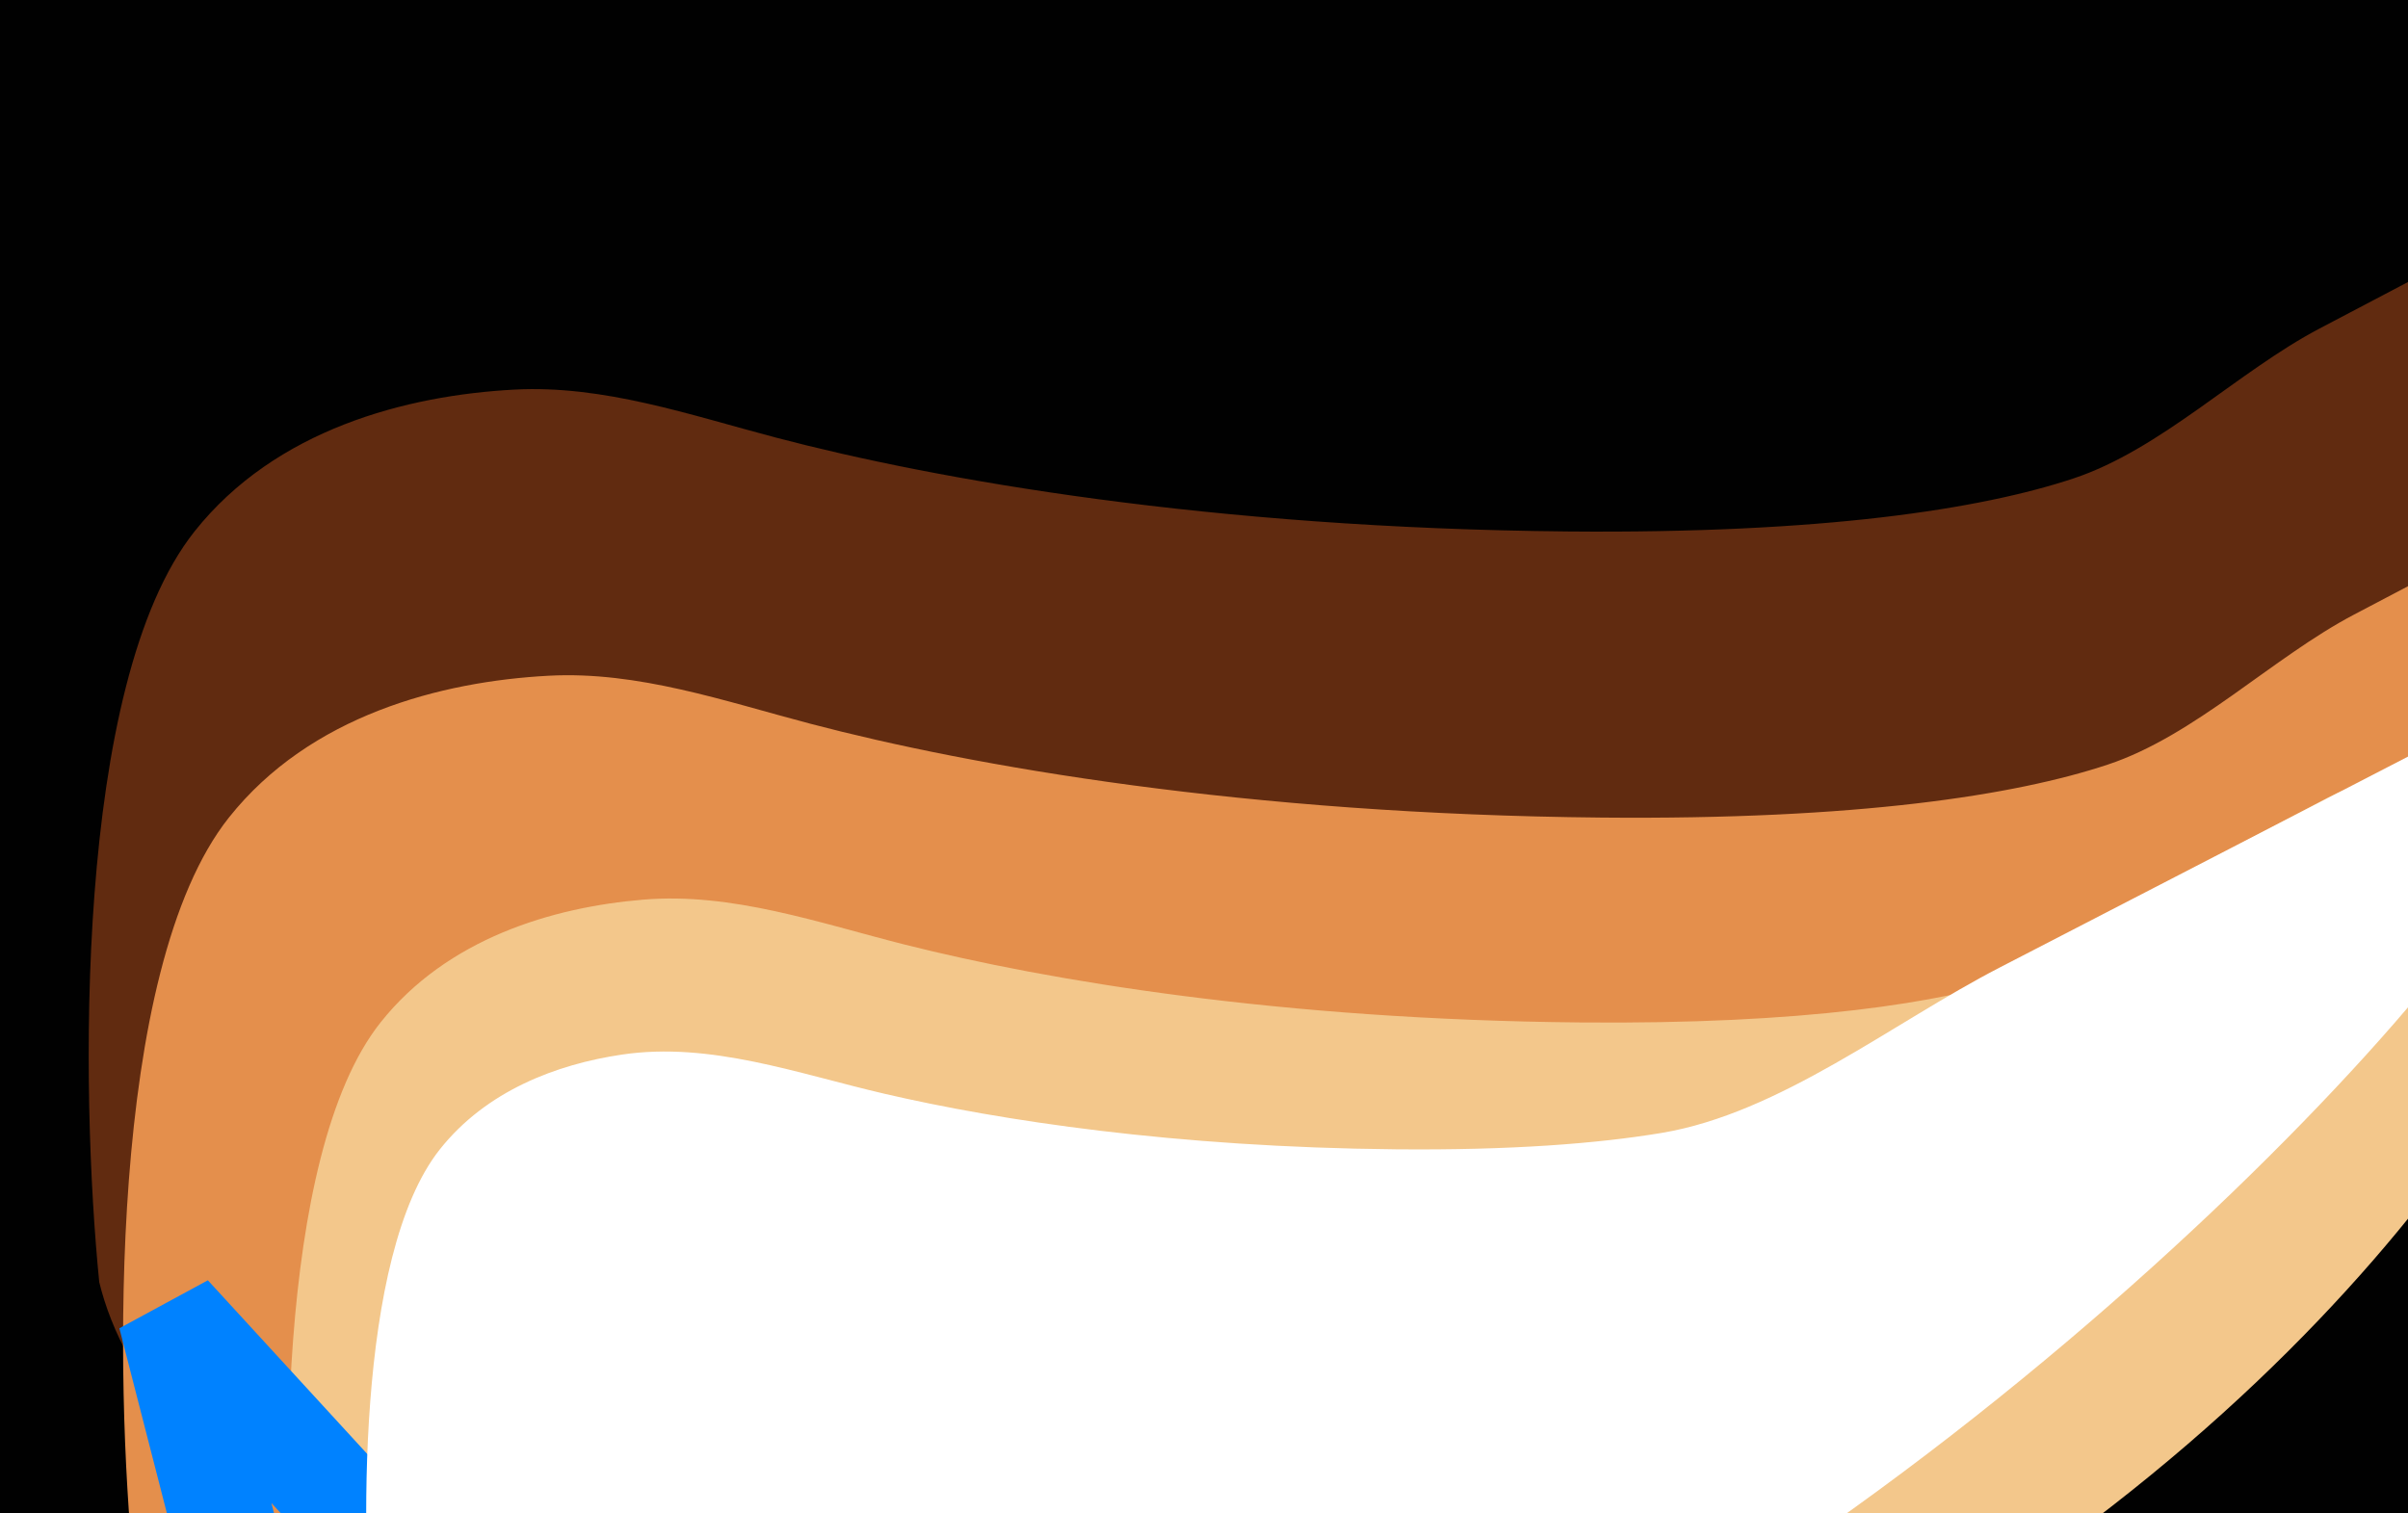 <svg width="1540" height="968" viewBox="0 0 1540 968" fill="none" xmlns="http://www.w3.org/2000/svg">
<g clip-path="url(#clip0_2_4183)">
<rect width="1540" height="968" fill="#010101"/>
<g filter="url(#filter0_f_2_4183)">
<path d="M1002.35 339.926C1166.01 341.441 1266.8 325.667 1325.97 306.048C1381.92 287.5 1431.27 237.545 1483.45 210.121L1549.74 175.273C1616.59 140.133 1698.83 175.573 1719.19 248.302C1726.08 272.892 1725.25 299.097 1714.06 322.052C1631.83 490.773 1371.25 808.138 851.844 970.618C292.822 1145.49 93.342 943.145 63.48 820.112C51.535 700.663 46.996 437.397 124.399 339.926C176.265 274.613 259.991 252.85 328.997 249.193C386.099 246.168 441.172 265.416 496.474 279.957C599.363 307.009 774.114 337.813 1002.35 339.926Z" fill="#612B10"/>
</g>
<g filter="url(#filter1_f_2_4183)">
<path d="M1024.34 522.935C1188 524.45 1288.78 508.676 1347.96 489.057C1403.9 470.509 1453.26 420.554 1505.43 393.13L1571.73 358.282C1638.58 323.142 1720.81 358.582 1741.18 431.31C1748.06 455.901 1747.23 482.106 1736.04 505.061C1653.81 673.782 1393.23 991.147 873.829 1153.63C314.806 1328.5 115.326 1126.15 85.464 1003.12C73.519 883.672 68.98 620.405 146.383 522.935C198.25 457.621 281.975 435.859 350.982 432.202C408.084 429.176 463.156 448.425 518.459 462.966C621.348 490.018 796.099 520.822 1024.34 522.935Z" fill="#E48F4C"/>
</g>
<g filter="url(#filter2_f_2_4183)">
<path d="M1010.57 653.972C1153.59 655.296 1241.66 641.512 1293.37 624.368C1342.26 608.159 1385.39 564.506 1430.98 540.542L1488.91 510.09C1547.33 479.383 1619.19 510.352 1636.98 573.906C1643 595.394 1642.27 618.293 1632.5 638.352C1560.64 785.789 1332.93 1063.12 879.053 1205.1C390.553 1357.91 216.238 1181.09 190.143 1073.58C179.705 969.201 175.738 739.146 243.377 653.972C286.017 600.276 353.3 580.265 411.33 575.423C468.314 570.669 523.582 590.304 579.032 604.274C670.093 627.216 818.705 652.195 1010.57 653.972Z" fill="#F3C78B"/>
</g>
<g filter="url(#filter3_f_2_4183)">
<path d="M174.111 1117.23C175.17 1118.57 177.642 1121.17 181.287 1124.76M396.216 1278.95C467.318 1277.4 864.471 1255.74 892.758 1233.23L396.216 1278.95ZM396.216 1278.95L251.33 997.015L108.482 841.327L181.287 1124.76M396.216 1278.95C353 1279.9 215.489 1158.46 181.287 1124.76" stroke="url(#paint0_linear_2_4183)" stroke-width="66.368" stroke-linecap="round"/>
</g>
<g filter="url(#filter4_f_2_4183)">
<path d="M892.726 735.116C966.247 735.797 1021.55 731.468 1062.6 724.642C1138.27 712.059 1210.54 654.141 1278.69 618.933L1544.91 481.403C1577.51 464.558 1616.38 488.227 1616.38 524.927C1616.38 530.939 1615.44 536.738 1612.85 542.165C1556.05 661.348 1168.04 1055.42 787.913 1174.33C398.609 1296.11 259.691 1155.2 238.895 1069.52C230.577 986.334 227.416 802.995 281.32 735.116C311.122 697.587 356.03 680.705 397.821 674.518C454.386 666.143 510.141 686.703 565.843 699.627C639.274 716.665 751.243 733.806 892.726 735.116Z" fill="white"/>
</g>
<rect x="761.409" y="866.499" width="17.182" height="27.002" rx="8.591" stroke="white" stroke-width="0.818"/>
<path d="M769.76 876.806V872.618" stroke="white" stroke-width="0.818"/>
<path d="M731.261 923.211C728.414 923.211 726.533 921.857 726.375 919.625L726.366 919.493H728.282L728.299 919.607C728.475 920.776 729.644 921.506 731.34 921.506C733.037 921.506 734.109 920.741 734.109 919.555V919.546C734.109 918.526 733.415 917.973 731.736 917.604L730.356 917.313C727.869 916.786 726.665 915.644 726.665 913.763V913.754C726.673 911.592 728.581 910.106 731.261 910.106C733.907 910.106 735.717 911.548 735.849 913.675L735.858 913.824H733.942L733.933 913.701C733.757 912.523 732.738 911.812 731.235 911.812C729.662 911.82 728.66 912.567 728.66 913.675V913.684C728.66 914.633 729.38 915.213 730.963 915.556L732.351 915.846C734.97 916.399 736.095 917.463 736.095 919.423V919.432C736.095 921.743 734.267 923.211 731.261 923.211ZM741.435 923.185C738.737 923.185 737.049 921.33 737.049 918.368V918.359C737.049 915.433 738.772 913.578 741.408 913.578C743.79 913.578 745.232 915.107 745.39 916.848L745.399 916.909H743.588L743.571 916.839C743.368 915.934 742.665 915.169 741.426 915.169C739.949 915.169 738.991 916.399 738.991 918.377V918.386C738.991 920.407 739.967 921.594 741.435 921.594C742.604 921.594 743.351 920.917 743.579 919.915L743.588 919.845H745.416L745.408 919.906C745.205 921.761 743.658 923.185 741.435 923.185ZM746.581 923V913.754H748.479V915.336H748.523C748.822 914.255 749.596 913.578 750.65 913.578C750.923 913.578 751.16 913.622 751.31 913.648V915.415C751.16 915.354 750.826 915.31 750.457 915.31C749.235 915.31 748.479 916.109 748.479 917.489V923H746.581ZM755.876 923.185C753.221 923.185 751.49 921.348 751.49 918.377V918.359C751.49 915.406 753.239 913.578 755.867 913.578C758.504 913.578 760.261 915.397 760.261 918.359V918.377C760.261 921.356 758.521 923.185 755.876 923.185ZM755.884 921.594C757.37 921.594 758.319 920.416 758.319 918.377V918.359C758.319 916.338 757.352 915.169 755.867 915.169C754.408 915.169 753.432 916.338 753.432 918.359V918.377C753.432 920.425 754.399 921.594 755.884 921.594ZM761.619 923V910.317H763.518V923H761.619ZM765.359 923V910.317H767.258V923H765.359ZM775.959 923.185C773.604 923.185 772.092 921.321 772.092 918.377V918.368C772.092 915.424 773.621 913.578 775.942 913.578C777.251 913.578 778.306 914.237 778.86 915.327H778.895V910.317H780.802V923H778.895V921.436H778.86C778.306 922.517 777.286 923.185 775.959 923.185ZM776.46 921.55C777.893 921.55 778.904 920.302 778.904 918.377V918.368C778.904 916.452 777.884 915.204 776.46 915.204C774.966 915.204 774.035 916.417 774.035 918.368V918.377C774.035 920.346 774.957 921.55 776.46 921.55ZM786.546 923.185C783.892 923.185 782.16 921.348 782.16 918.377V918.359C782.16 915.406 783.909 913.578 786.537 913.578C789.174 913.578 790.932 915.397 790.932 918.359V918.377C790.932 921.356 789.191 923.185 786.546 923.185ZM786.555 921.594C788.04 921.594 788.989 920.416 788.989 918.377V918.359C788.989 916.338 788.023 915.169 786.537 915.169C785.078 915.169 784.103 916.338 784.103 918.359V918.377C784.103 920.425 785.069 921.594 786.555 921.594ZM794.004 923L791.464 913.754H793.362L795.05 921.031H795.085L797.009 913.754H798.838L800.771 921.031H800.815L802.503 913.754H804.384L801.852 923H799.875L797.932 916.074H797.888L795.964 923H794.004ZM805.364 923V913.754H807.262V915.151H807.306C807.789 914.211 808.739 913.578 810.136 913.578C812.166 913.578 813.335 914.888 813.335 917.015V923H811.428V917.375C811.428 915.986 810.778 915.204 809.459 915.204C808.123 915.204 807.262 916.171 807.262 917.612V923H805.364Z" fill="white"/>
</g>
<defs>
<filter id="filter0_f_2_4183" x="-109.195" y="-4.334" width="1998.7" height="1209.07" filterUnits="userSpaceOnUse" color-interpolation-filters="sRGB">
<feFlood flood-opacity="0" result="BackgroundImageFix"/>
<feBlend mode="normal" in="SourceGraphic" in2="BackgroundImageFix" result="shape"/>
<feGaussianBlur stdDeviation="82.96" result="effect1_foregroundBlur_2_4183"/>
</filter>
<filter id="filter1_f_2_4183" x="-87.211" y="178.674" width="1998.7" height="1209.07" filterUnits="userSpaceOnUse" color-interpolation-filters="sRGB">
<feFlood flood-opacity="0" result="BackgroundImageFix"/>
<feBlend mode="normal" in="SourceGraphic" in2="BackgroundImageFix" result="shape"/>
<feGaussianBlur stdDeviation="82.96" result="effect1_foregroundBlur_2_4183"/>
</filter>
<filter id="filter2_f_2_4183" x="18.32" y="332.209" width="1788.43" height="1098.4" filterUnits="userSpaceOnUse" color-interpolation-filters="sRGB">
<feFlood flood-opacity="0" result="BackgroundImageFix"/>
<feBlend mode="normal" in="SourceGraphic" in2="BackgroundImageFix" result="shape"/>
<feGaussianBlur stdDeviation="82.96" result="effect1_foregroundBlur_2_4183"/>
</filter>
<filter id="filter3_f_2_4183" x="-92.013" y="655.106" width="1250.57" height="820.408" filterUnits="userSpaceOnUse" color-interpolation-filters="sRGB">
<feFlood flood-opacity="0" result="BackgroundImageFix"/>
<feBlend mode="normal" in="SourceGraphic" in2="BackgroundImageFix" result="shape"/>
<feGaussianBlur stdDeviation="82.96" result="effect1_foregroundBlur_2_4183"/>
</filter>
<filter id="filter4_f_2_4183" x="68.271" y="309.952" width="1714.03" height="1077.79" filterUnits="userSpaceOnUse" color-interpolation-filters="sRGB">
<feFlood flood-opacity="0" result="BackgroundImageFix"/>
<feBlend mode="normal" in="SourceGraphic" in2="BackgroundImageFix" result="shape"/>
<feGaussianBlur stdDeviation="82.96" result="effect1_foregroundBlur_2_4183"/>
</filter>
<linearGradient id="paint0_linear_2_4183" x1="274.884" y1="1244.57" x2="509.191" y2="1313.09" gradientUnits="userSpaceOnUse">
<stop stop-color="#0082FF"/>
<stop offset="1" stop-color="#0076BF"/>
</linearGradient>
<clipPath id="clip0_2_4183">
<rect width="1540" height="968" fill="white"/>
</clipPath>
</defs>
</svg>

